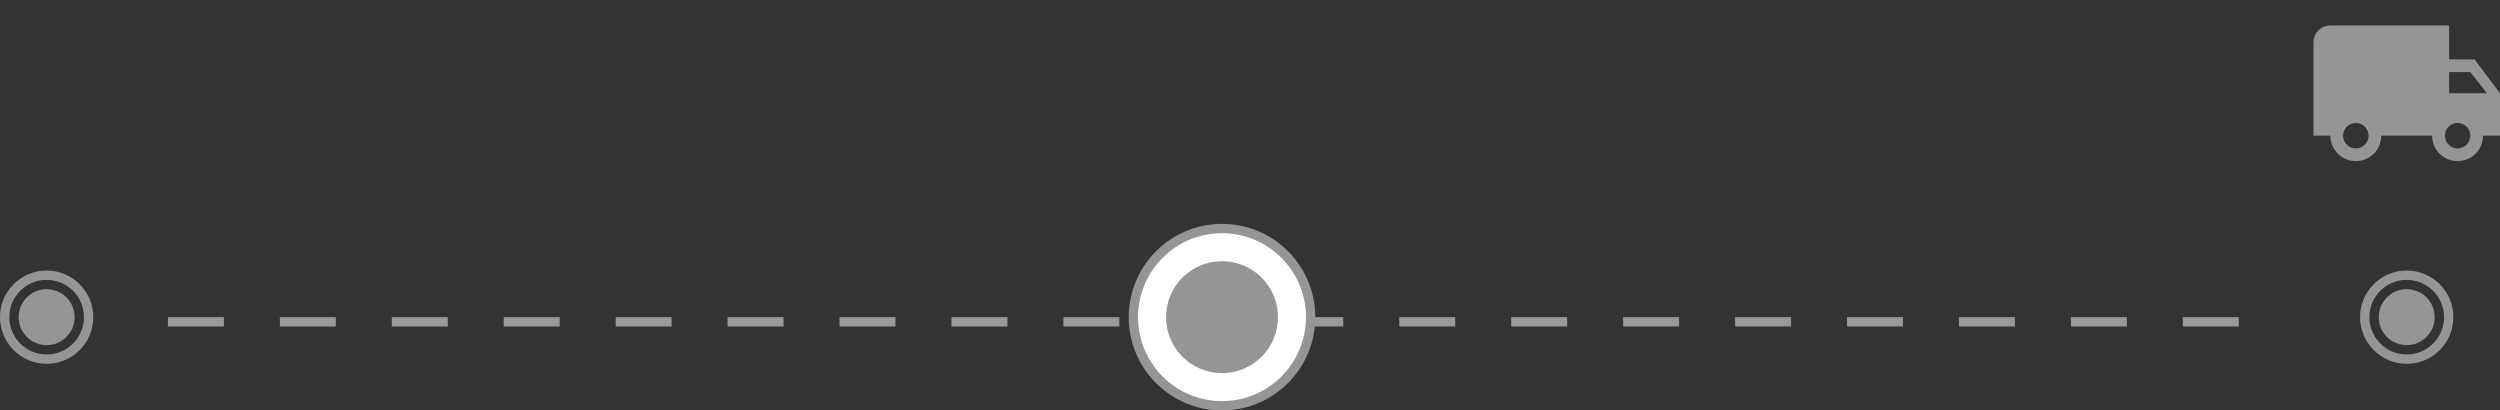 <svg width="268" height="44" viewBox="0 0 268 44" fill="none" xmlns="http://www.w3.org/2000/svg">
<rect x="0" y="0" width="268" height="44" fill="#333333" stroke="none"/>
<circle cx="5" cy="34" r="4.5" stroke="#959595"/>
<circle cx="5" cy="34" r="3" fill="#959595"/>
<circle cx="258" cy="34" r="4.5" stroke="#959595"/>
<circle cx="258" cy="34" r="3" fill="#959595"/>
<line x1="18" y1="34.5" x2="245" y2="34.5" stroke="#999999" stroke-dasharray="6 6"/>
<circle cx="131" cy="34" r="9.5" fill="white" stroke="#959595"/>
<circle cx="131" cy="34" r="6" fill="#959595"/>
<path d="M265.273 6.365H262.546V2.728H249.818C248.818 2.728 248 3.547 248 4.546V14.546H249.818C249.818 16.055 251.037 17.272 252.545 17.272C254.055 17.272 255.273 16.055 255.273 14.546H260.727C260.727 16.055 261.945 17.272 263.454 17.272C264.963 17.272 266.181 16.055 266.181 14.546H268V10L265.273 6.365ZM252.545 15.91C251.791 15.91 251.182 15.3 251.182 14.546C251.182 13.791 251.79 13.182 252.545 13.182C253.3 13.182 253.909 13.79 253.909 14.546C253.909 15.3 253.3 15.91 252.545 15.91ZM264.818 7.728L266.6 10H262.545V7.728H264.818ZM263.455 15.91C262.7 15.91 262.091 15.3 262.091 14.546C262.091 13.791 262.699 13.182 263.455 13.182C264.209 13.182 264.818 13.79 264.818 14.546C264.818 15.3 264.209 15.91 263.455 15.91Z" fill="#959595"/>
</svg>
